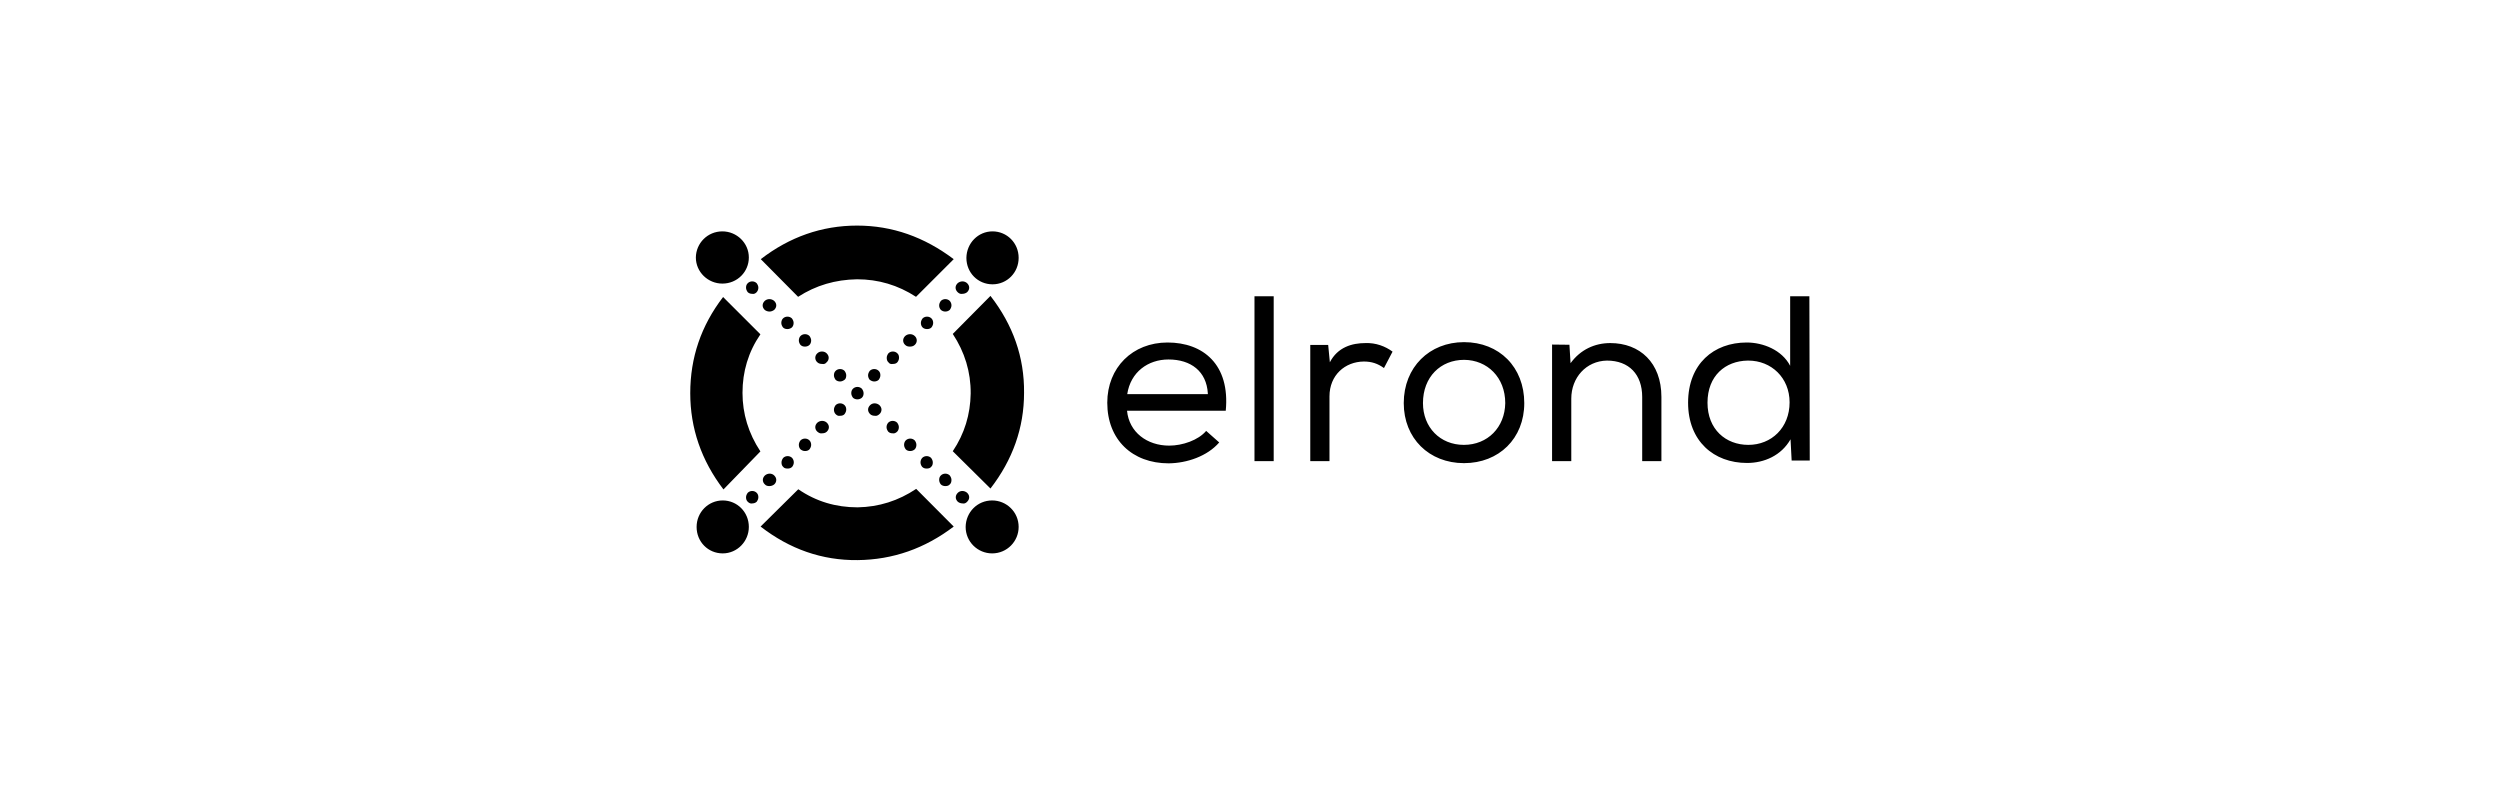 <svg width="140" height="44" viewBox="0 0 140 44" fill="none" xmlns="http://www.w3.org/2000/svg">
<path d="M53.627 16.361C53.554 16.288 53.512 16.204 53.512 16.11C53.512 16.016 53.554 15.933 53.627 15.86C53.784 15.724 54.014 15.724 54.16 15.86C54.233 15.933 54.275 16.016 54.275 16.11C54.275 16.204 54.233 16.288 54.16 16.361C54.087 16.424 53.982 16.455 53.888 16.455C53.794 16.476 53.7 16.434 53.627 16.361ZM52.687 17.353C52.624 17.28 52.593 17.196 52.593 17.102C52.593 17.008 52.635 16.925 52.687 16.852C52.823 16.716 53.052 16.716 53.188 16.852C53.251 16.925 53.282 17.008 53.282 17.102C53.282 17.196 53.24 17.28 53.188 17.353C53.115 17.416 53.032 17.447 52.938 17.447C52.843 17.447 52.76 17.416 52.687 17.353ZM51.663 18.335C51.6 18.272 51.569 18.178 51.569 18.084C51.569 17.99 51.611 17.906 51.663 17.833C51.799 17.698 52.029 17.698 52.164 17.833C52.227 17.896 52.258 17.99 52.258 18.084C52.258 18.178 52.217 18.262 52.164 18.335C52.091 18.408 52.008 18.428 51.913 18.428C51.819 18.428 51.725 18.397 51.663 18.335ZM50.691 19.316C50.618 19.253 50.576 19.16 50.576 19.066C50.576 18.971 50.618 18.888 50.691 18.815C50.848 18.679 51.078 18.679 51.224 18.815C51.297 18.878 51.339 18.971 51.339 19.066C51.339 19.16 51.297 19.253 51.224 19.316C51.151 19.389 51.046 19.41 50.952 19.41C50.858 19.41 50.764 19.389 50.691 19.316ZM49.751 20.287C49.678 20.225 49.657 20.131 49.657 20.037C49.657 19.943 49.698 19.859 49.751 19.786C49.886 19.65 50.116 19.65 50.252 19.786C50.325 19.849 50.346 19.943 50.346 20.037C50.346 20.131 50.304 20.225 50.252 20.287C50.19 20.36 50.096 20.381 50.001 20.381C49.897 20.402 49.803 20.371 49.751 20.287ZM48.612 21.018C48.612 20.924 48.654 20.841 48.706 20.768C48.842 20.632 49.072 20.632 49.207 20.768C49.281 20.841 49.301 20.924 49.301 21.018C49.301 21.112 49.26 21.196 49.207 21.269C49.145 21.331 49.051 21.363 48.957 21.363C48.862 21.363 48.779 21.321 48.706 21.269C48.654 21.217 48.612 21.112 48.612 21.018ZM46.794 23.19C46.731 23.128 46.7 23.034 46.7 22.939C46.7 22.846 46.742 22.762 46.794 22.689C46.93 22.553 47.159 22.553 47.295 22.689C47.368 22.762 47.389 22.846 47.389 22.939C47.389 23.034 47.347 23.117 47.295 23.19C47.233 23.263 47.139 23.284 47.044 23.284C46.94 23.305 46.867 23.263 46.794 23.19ZM45.77 24.172C45.697 24.109 45.655 24.015 45.655 23.921C45.655 23.827 45.697 23.744 45.77 23.671C45.926 23.535 46.156 23.535 46.303 23.671C46.376 23.744 46.418 23.827 46.418 23.921C46.418 24.015 46.376 24.099 46.303 24.172C46.23 24.245 46.125 24.266 46.031 24.266C45.947 24.287 45.853 24.245 45.77 24.172ZM44.829 25.164C44.767 25.101 44.735 25.007 44.735 24.913C44.735 24.819 44.777 24.725 44.829 24.662C44.965 24.527 45.195 24.527 45.331 24.662C45.394 24.725 45.425 24.819 45.425 24.913C45.425 25.007 45.383 25.091 45.331 25.164C45.258 25.237 45.174 25.258 45.08 25.258C44.986 25.258 44.913 25.226 44.829 25.164ZM43.858 26.145C43.785 26.083 43.764 25.989 43.764 25.895C43.764 25.801 43.805 25.717 43.858 25.644C43.993 25.508 44.223 25.508 44.359 25.644C44.422 25.717 44.453 25.801 44.453 25.895C44.453 25.989 44.411 26.083 44.359 26.145C44.286 26.218 44.203 26.239 44.108 26.239C44.004 26.239 43.91 26.218 43.858 26.145ZM42.834 27.127C42.761 27.064 42.719 26.97 42.719 26.876C42.719 26.782 42.761 26.699 42.834 26.626C42.99 26.49 43.22 26.49 43.356 26.626C43.429 26.699 43.471 26.782 43.471 26.876C43.471 26.97 43.429 27.064 43.356 27.127C43.283 27.189 43.178 27.221 43.084 27.221C42.99 27.221 42.896 27.2 42.834 27.127ZM41.873 28.098C41.799 28.025 41.778 27.941 41.778 27.847C41.778 27.753 41.82 27.67 41.873 27.597C42.008 27.461 42.238 27.461 42.374 27.597C42.447 27.67 42.468 27.753 42.468 27.847C42.468 27.941 42.426 28.025 42.374 28.098C42.311 28.16 42.217 28.192 42.123 28.192C42.05 28.213 41.956 28.181 41.873 28.098ZM42.374 16.361C42.437 16.288 42.468 16.204 42.468 16.11C42.468 16.016 42.426 15.933 42.374 15.86C42.238 15.724 42.008 15.724 41.873 15.86C41.799 15.933 41.778 16.016 41.778 16.11C41.778 16.204 41.82 16.288 41.873 16.361C41.935 16.424 42.029 16.455 42.123 16.455C42.217 16.476 42.311 16.434 42.374 16.361ZM43.356 17.353C43.429 17.28 43.471 17.196 43.471 17.102C43.471 17.008 43.429 16.925 43.356 16.852C43.199 16.716 42.97 16.716 42.823 16.852C42.75 16.925 42.708 17.008 42.708 17.102C42.708 17.196 42.75 17.28 42.823 17.353C42.896 17.416 43.001 17.447 43.095 17.447C43.178 17.447 43.273 17.416 43.356 17.353ZM44.349 18.335C44.411 18.272 44.443 18.178 44.443 18.084C44.443 17.99 44.401 17.906 44.349 17.833C44.213 17.698 43.983 17.698 43.847 17.833C43.785 17.896 43.753 17.99 43.753 18.084C43.753 18.178 43.795 18.262 43.847 18.335C43.92 18.408 44.004 18.428 44.098 18.428C44.182 18.428 44.276 18.397 44.349 18.335ZM45.331 19.316C45.394 19.253 45.425 19.16 45.425 19.066C45.425 18.971 45.383 18.888 45.331 18.815C45.195 18.679 44.965 18.679 44.829 18.815C44.767 18.878 44.735 18.971 44.735 19.066C44.735 19.16 44.777 19.253 44.829 19.316C44.903 19.389 44.986 19.41 45.08 19.41C45.153 19.41 45.258 19.389 45.331 19.316ZM46.292 20.287C46.365 20.225 46.407 20.131 46.407 20.037C46.407 19.943 46.365 19.859 46.292 19.786C46.156 19.65 45.906 19.65 45.77 19.786C45.697 19.849 45.655 19.943 45.655 20.037C45.655 20.131 45.697 20.225 45.77 20.287C45.843 20.36 45.947 20.381 46.041 20.381C46.136 20.402 46.23 20.371 46.292 20.287ZM47.389 21.018C47.389 20.924 47.347 20.841 47.295 20.768C47.159 20.632 46.93 20.632 46.794 20.768C46.721 20.841 46.7 20.924 46.7 21.018C46.7 21.112 46.742 21.196 46.794 21.269C46.856 21.331 46.95 21.363 47.044 21.363C47.139 21.363 47.222 21.321 47.295 21.269C47.368 21.217 47.389 21.112 47.389 21.018ZM48.267 22.271C48.34 22.198 48.361 22.115 48.361 22.021C48.361 21.927 48.319 21.843 48.267 21.77C48.131 21.634 47.901 21.634 47.765 21.77C47.692 21.843 47.671 21.927 47.671 22.021C47.671 22.115 47.713 22.198 47.765 22.271C47.828 22.334 47.922 22.365 48.016 22.365C48.11 22.365 48.215 22.323 48.267 22.271ZM49.249 23.19C49.322 23.128 49.364 23.034 49.364 22.939C49.364 22.846 49.322 22.762 49.249 22.689C49.092 22.553 48.862 22.553 48.727 22.689C48.654 22.762 48.612 22.846 48.612 22.939C48.612 23.034 48.654 23.117 48.727 23.19C48.8 23.263 48.904 23.284 48.998 23.284C49.072 23.305 49.176 23.263 49.249 23.19ZM50.242 24.172C50.304 24.109 50.336 24.015 50.336 23.921C50.336 23.827 50.294 23.744 50.242 23.671C50.106 23.535 49.876 23.535 49.74 23.671C49.678 23.744 49.646 23.827 49.646 23.921C49.646 24.015 49.688 24.099 49.74 24.172C49.813 24.245 49.897 24.266 49.991 24.266C50.075 24.287 50.169 24.245 50.242 24.172ZM51.224 25.164C51.287 25.101 51.318 25.007 51.318 24.913C51.318 24.819 51.276 24.725 51.224 24.662C51.088 24.527 50.858 24.527 50.722 24.662C50.66 24.725 50.628 24.819 50.628 24.913C50.628 25.007 50.67 25.091 50.722 25.164C50.795 25.237 50.879 25.258 50.973 25.258C51.067 25.258 51.151 25.226 51.224 25.164ZM52.143 26.145C52.217 26.083 52.237 25.989 52.237 25.895C52.237 25.801 52.196 25.717 52.143 25.644C52.008 25.508 51.778 25.508 51.642 25.644C51.579 25.717 51.548 25.801 51.548 25.895C51.548 25.989 51.59 26.083 51.642 26.145C51.715 26.218 51.799 26.239 51.893 26.239C51.987 26.239 52.091 26.218 52.143 26.145ZM53.188 27.127C53.261 27.064 53.282 26.97 53.282 26.876C53.282 26.782 53.24 26.699 53.188 26.626C53.052 26.49 52.823 26.49 52.687 26.626C52.614 26.699 52.593 26.782 52.593 26.876C52.593 26.97 52.635 27.064 52.687 27.127C52.749 27.189 52.843 27.221 52.938 27.221C53.032 27.221 53.126 27.2 53.188 27.127ZM54.16 28.098C54.233 28.025 54.275 27.941 54.275 27.847C54.275 27.753 54.233 27.67 54.16 27.597C54.003 27.461 53.773 27.461 53.638 27.597C53.564 27.67 53.523 27.753 53.523 27.847C53.523 27.941 53.564 28.025 53.638 28.098C53.711 28.16 53.815 28.192 53.909 28.192C53.993 28.213 54.087 28.181 54.16 28.098ZM44.694 16.622C45.697 15.975 46.783 15.661 47.995 15.64C49.187 15.64 50.284 15.964 51.297 16.622L53.408 14.513C51.757 13.27 49.97 12.633 47.995 12.633C46.02 12.633 44.213 13.27 42.604 14.513L44.694 16.622ZM42.583 25.279C41.914 24.266 41.58 23.169 41.58 22C41.58 20.809 41.904 19.713 42.583 18.721L40.493 16.633C39.26 18.241 38.654 20.026 38.654 22.021C38.654 23.973 39.271 25.78 40.514 27.409L42.583 25.279ZM51.307 27.377C50.304 28.046 49.218 28.39 48.027 28.411C46.815 28.411 45.707 28.087 44.704 27.398L42.593 29.487C44.223 30.75 46.031 31.387 48.027 31.366C50.001 31.345 51.788 30.719 53.408 29.487L51.307 27.377ZM53.355 18.7C54.024 19.713 54.369 20.83 54.358 22.041C54.338 23.211 54.014 24.287 53.355 25.268L55.466 27.357C56.709 25.748 57.347 23.963 57.347 22C57.368 20.005 56.73 18.199 55.466 16.57L53.355 18.7ZM55.56 28.025C56.365 28.025 57.044 28.672 57.044 29.508C57.044 30.312 56.396 30.99 55.56 30.99C54.755 30.99 54.076 30.343 54.076 29.508C54.087 28.683 54.735 28.025 55.56 28.025ZM40.472 28.025C41.277 28.025 41.935 28.672 41.935 29.508C41.935 30.312 41.287 30.99 40.472 30.99C39.657 30.99 39.01 30.343 39.01 29.508C39.01 28.683 39.668 28.025 40.472 28.025ZM55.581 12.957C56.386 12.957 57.044 13.604 57.044 14.44C57.044 15.265 56.396 15.922 55.581 15.922C54.766 15.922 54.118 15.275 54.118 14.44C54.129 13.615 54.776 12.957 55.581 12.957ZM40.452 12.957C41.256 12.957 41.935 13.604 41.935 14.419C41.935 15.223 41.287 15.881 40.452 15.881C39.647 15.881 38.968 15.233 38.968 14.419C38.978 13.615 39.626 12.957 40.452 12.957ZM68.276 24.777L67.545 24.13C67.106 24.652 66.218 24.955 65.476 24.955C64.232 24.955 63.229 24.203 63.114 23.002H68.642C68.892 20.413 67.377 19.18 65.382 19.18C63.428 19.18 62.007 20.58 62.007 22.553C62.007 24.621 63.407 25.947 65.444 25.947C66.468 25.936 67.607 25.55 68.276 24.777ZM67.639 22.073H63.125C63.313 20.83 64.295 20.131 65.434 20.131C66.698 20.131 67.566 20.799 67.639 22.031V22.073ZM71.327 16.591H70.251V25.822H71.327V16.591ZM74.378 19.316H73.375V25.822H74.451V22.198C74.451 21.008 75.318 20.256 76.374 20.245C76.812 20.245 77.157 20.36 77.502 20.611L77.983 19.692C77.575 19.389 77.042 19.191 76.468 19.212C75.715 19.212 74.911 19.441 74.472 20.287L74.378 19.316ZM78.61 22.574C78.61 24.548 80.031 25.936 81.984 25.936C83.938 25.936 85.359 24.558 85.359 22.574C85.359 20.559 83.959 19.16 81.984 19.16C80.052 19.16 78.61 20.559 78.61 22.574ZM84.294 22.574C84.273 23.931 83.311 24.913 81.974 24.913C80.647 24.913 79.686 23.931 79.686 22.574C79.686 21.112 80.668 20.151 81.995 20.151C83.291 20.162 84.294 21.133 84.294 22.574ZM86.916 19.295V25.822H87.992V22.323C87.992 21.154 88.818 20.214 89.988 20.193C91.231 20.193 91.963 20.976 91.963 22.229V25.822H93.039V22.229C93.039 20.308 91.827 19.212 90.176 19.212C89.309 19.212 88.504 19.577 87.951 20.339L87.888 19.306L86.916 19.295ZM101.325 16.591H100.249V20.486C99.789 19.598 98.734 19.18 97.814 19.18C95.975 19.18 94.533 20.371 94.533 22.553C94.533 24.704 95.975 25.926 97.835 25.926C98.796 25.926 99.757 25.508 100.27 24.6L100.332 25.79H101.346L101.325 16.591ZM97.908 20.193C99.193 20.193 100.217 21.154 100.217 22.532C100.217 23.952 99.204 24.913 97.908 24.913C96.644 24.913 95.62 24.046 95.62 22.553C95.62 21.039 96.623 20.214 97.866 20.193H97.908Z" fill="black"/>
</svg>
